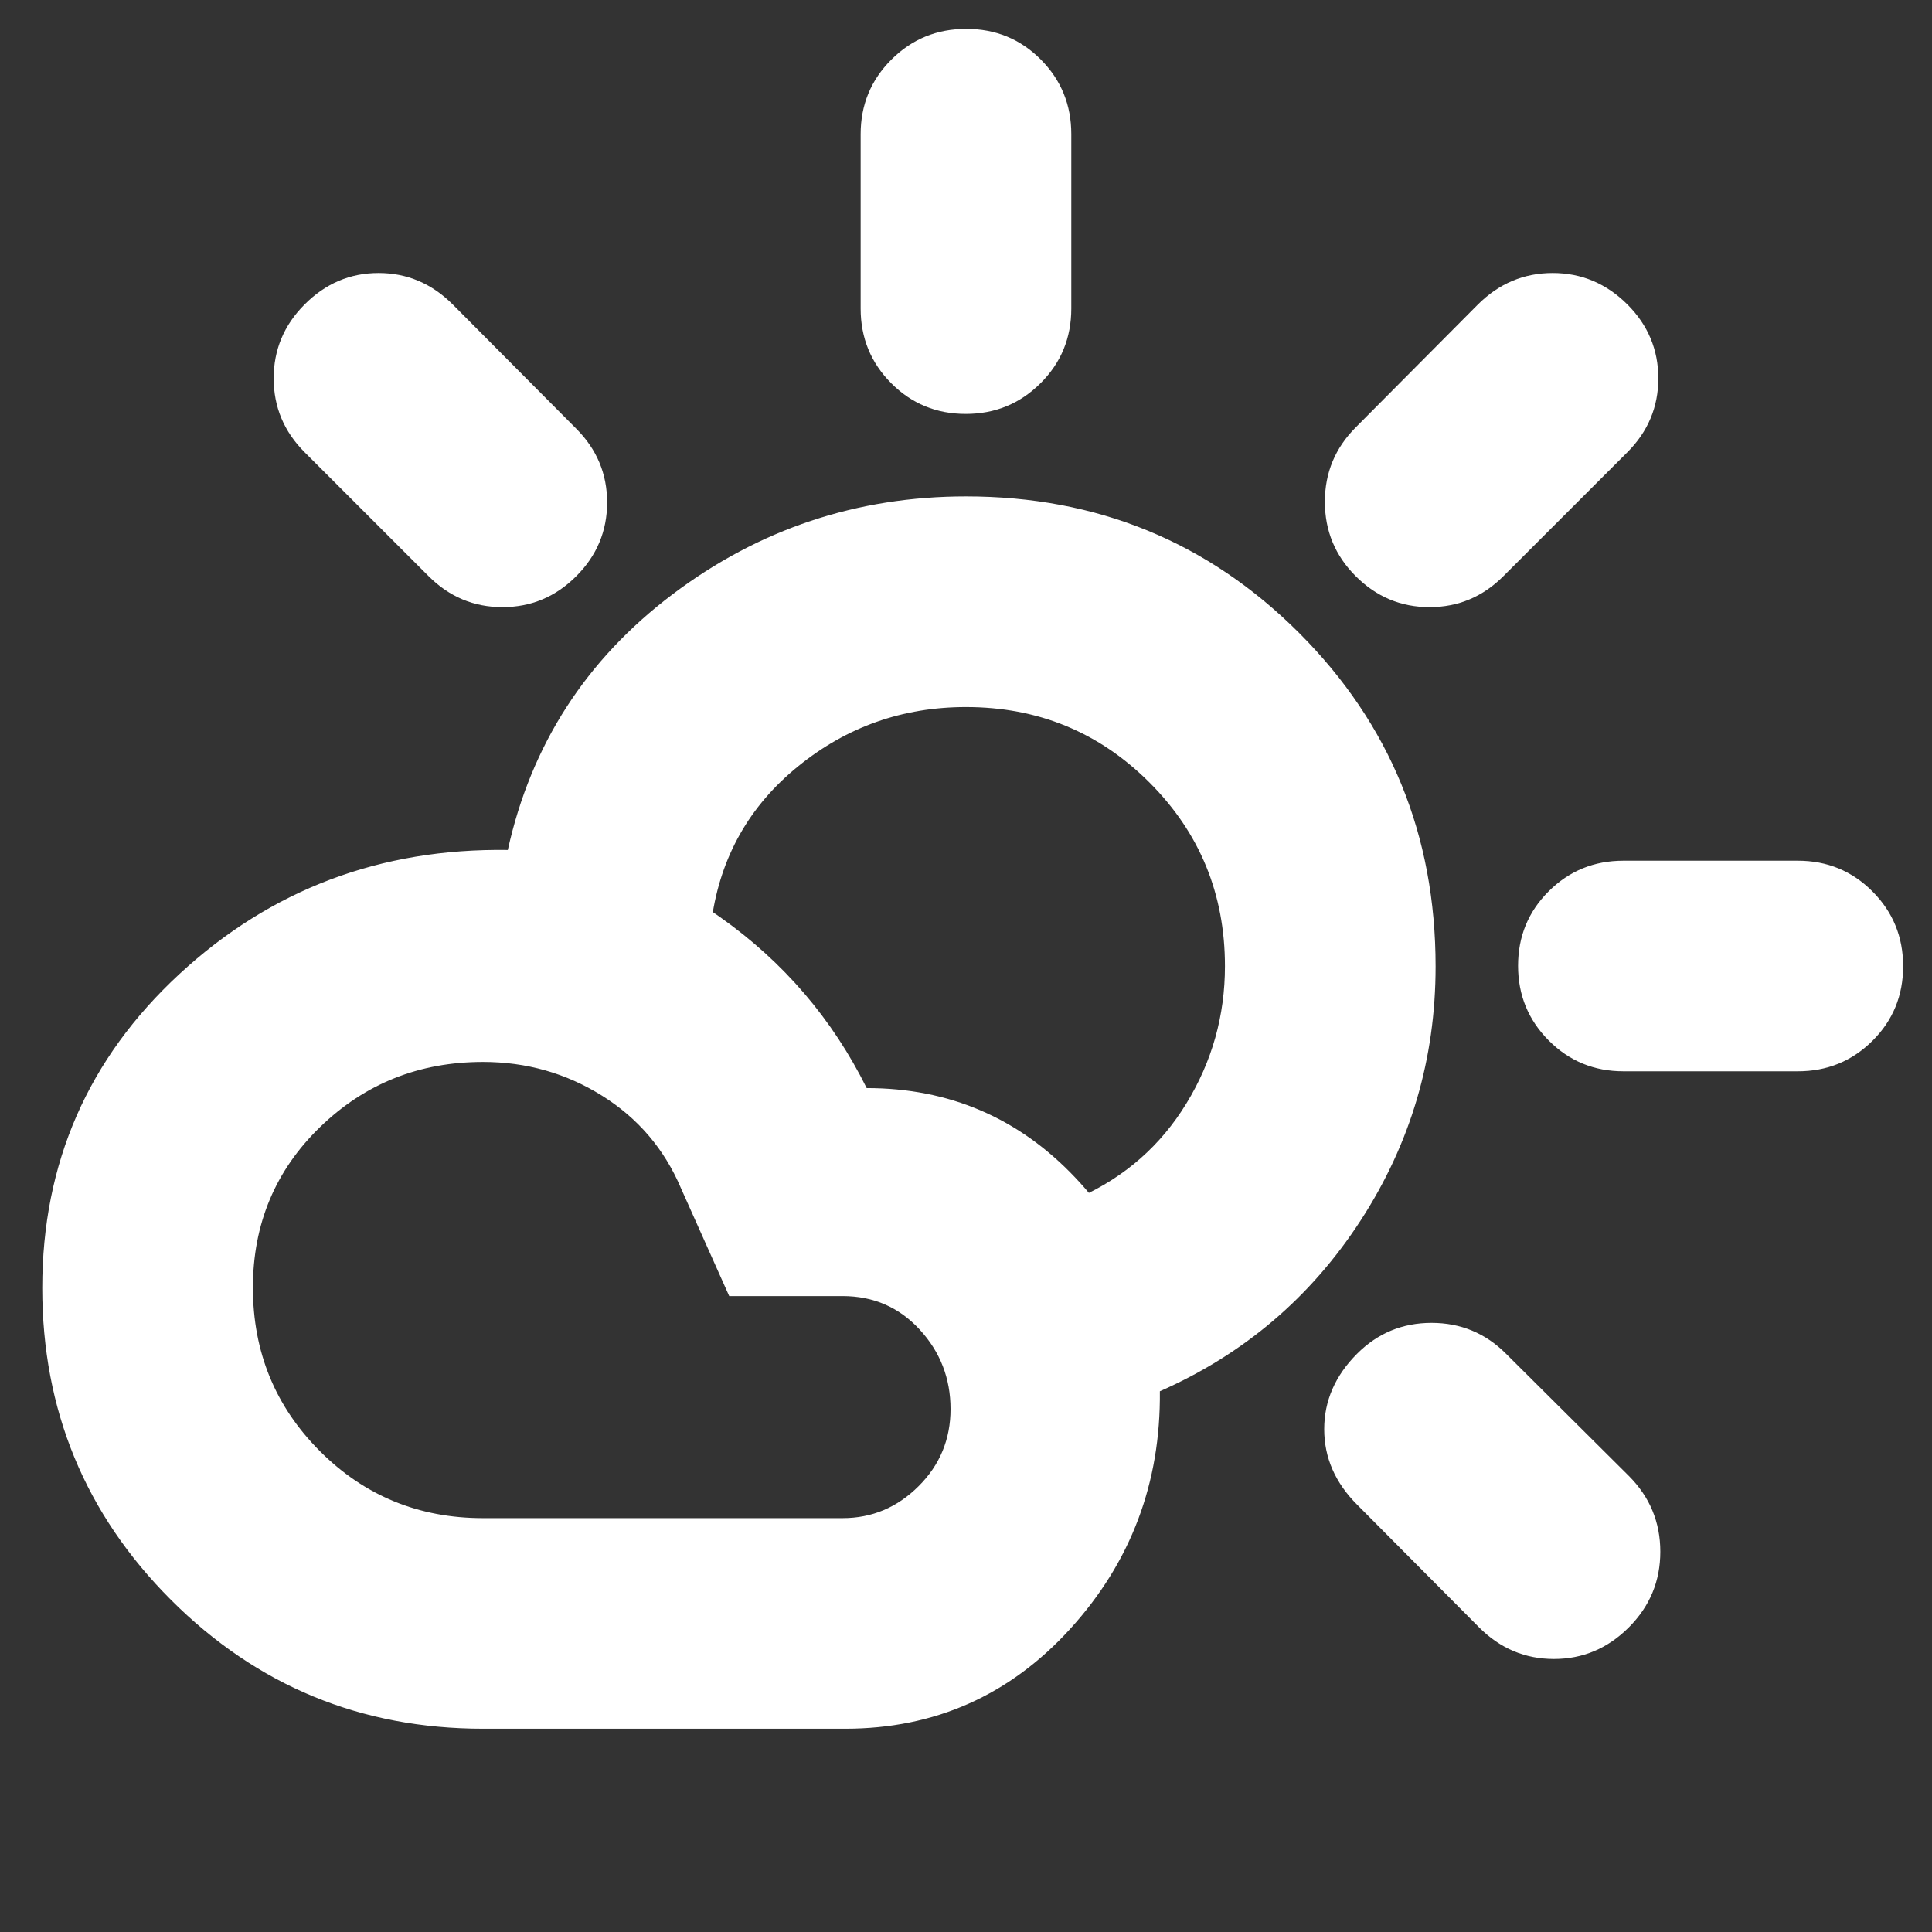 <svg width="32" height="32" viewBox="0 0 32 32" fill="none" xmlns="http://www.w3.org/2000/svg">
<rect x="0" y="0" width="32" height="32" fill="#333333" stroke="none"/>
<mask id="mask0_19_583" style="mask-type:alpha" maskUnits="userSpaceOnUse" x="0" y="0" width="32" height="32">
<rect width="32" height="32" fill="#D9D9D9"/>
</mask>
<g mask="url(#mask0_19_583)">
<path d="M15.996 6.856C15.51 6.856 15.098 6.686 14.761 6.347C14.424 6.008 14.255 5.596 14.255 5.111V2.222C14.255 1.737 14.425 1.325 14.765 0.986C15.105 0.647 15.518 0.478 16.004 0.478C16.49 0.478 16.902 0.647 17.239 0.986C17.576 1.325 17.744 1.737 17.744 2.222V5.111C17.744 5.596 17.575 6.008 17.235 6.347C16.895 6.686 16.482 6.856 15.996 6.856ZM22.456 9.544C22.115 9.204 21.944 8.793 21.944 8.311C21.944 7.83 22.115 7.419 22.456 7.078L24.478 5.044C24.827 4.696 25.24 4.522 25.717 4.522C26.195 4.522 26.607 4.696 26.956 5.044C27.296 5.385 27.467 5.793 27.467 6.267C27.467 6.741 27.296 7.148 26.956 7.489L24.9 9.544C24.559 9.885 24.152 10.056 23.678 10.056C23.204 10.056 22.796 9.885 22.456 9.544ZM26.889 17.744C26.404 17.744 25.992 17.575 25.653 17.235C25.314 16.895 25.144 16.482 25.144 15.996C25.144 15.51 25.314 15.098 25.653 14.761C25.992 14.424 26.404 14.256 26.889 14.256H29.778C30.263 14.256 30.675 14.425 31.014 14.765C31.353 15.105 31.522 15.518 31.522 16.004C31.522 16.49 31.353 16.902 31.014 17.239C30.675 17.576 30.263 17.744 29.778 17.744H26.889ZM24.5 26.956L22.478 24.922C22.115 24.559 21.933 24.143 21.933 23.672C21.933 23.202 22.115 22.785 22.478 22.422C22.819 22.081 23.23 21.911 23.711 21.911C24.192 21.911 24.604 22.081 24.944 22.422L26.978 24.445C27.326 24.794 27.5 25.212 27.5 25.701C27.5 26.189 27.326 26.607 26.977 26.956C26.628 27.304 26.215 27.478 25.738 27.478C25.261 27.478 24.848 27.304 24.5 26.956ZM7.1 9.544L5.044 7.489C4.704 7.148 4.533 6.741 4.533 6.267C4.533 5.793 4.704 5.385 5.044 5.044C5.39 4.696 5.798 4.522 6.27 4.522C6.742 4.522 7.152 4.696 7.5 5.044L9.544 7.1C9.885 7.441 10.056 7.848 10.056 8.322C10.056 8.796 9.885 9.204 9.544 9.544C9.204 9.885 8.796 10.056 8.322 10.056C7.848 10.056 7.441 9.885 7.1 9.544ZM8 25.145H13.956C14.442 25.145 14.862 24.968 15.215 24.616C15.568 24.264 15.744 23.838 15.744 23.339C15.744 22.831 15.574 22.393 15.233 22.022C14.892 21.652 14.466 21.467 13.956 21.467H12.078L11.278 19.678C11.002 19.03 10.566 18.519 9.97 18.147C9.374 17.775 8.718 17.589 8 17.589C6.943 17.589 6.044 17.948 5.302 18.667C4.56 19.386 4.189 20.273 4.189 21.328C4.189 22.391 4.558 23.293 5.296 24.033C6.035 24.774 6.936 25.145 8 25.145ZM8 28.633C5.978 28.633 4.256 27.922 2.833 26.5C1.411 25.078 0.7 23.355 0.7 21.333C0.7 19.267 1.457 17.533 2.972 16.133C4.487 14.733 6.3 14.048 8.411 14.078C9.703 14.078 10.875 14.448 11.925 15.189C12.975 15.93 13.785 16.874 14.355 18.022C15.72 18.022 16.871 18.515 17.807 19.502C18.743 20.488 19.211 21.669 19.211 23.044C19.226 24.563 18.731 25.874 17.727 26.978C16.723 28.081 15.48 28.633 14 28.633H8ZM19.211 23.044C19.004 22.513 18.787 21.981 18.561 21.45C18.335 20.919 18.107 20.38 17.878 19.833C18.633 19.493 19.224 18.974 19.65 18.277C20.076 17.58 20.289 16.822 20.289 16.003C20.289 14.808 19.872 13.794 19.039 12.961C18.206 12.128 17.193 11.711 16 11.711C14.952 11.711 14.025 12.038 13.219 12.693C12.413 13.347 11.936 14.19 11.789 15.222C11.226 15.022 10.663 14.832 10.1 14.65C9.537 14.469 8.974 14.278 8.411 14.078C8.796 12.337 9.706 10.926 11.139 9.844C12.572 8.763 14.193 8.222 16 8.222C18.17 8.222 20.009 8.976 21.517 10.483C23.024 11.991 23.778 13.832 23.778 16.008C23.778 17.536 23.365 18.937 22.539 20.211C21.713 21.485 20.604 22.43 19.211 23.044Z" fill="white"/>
</g>
</svg>
